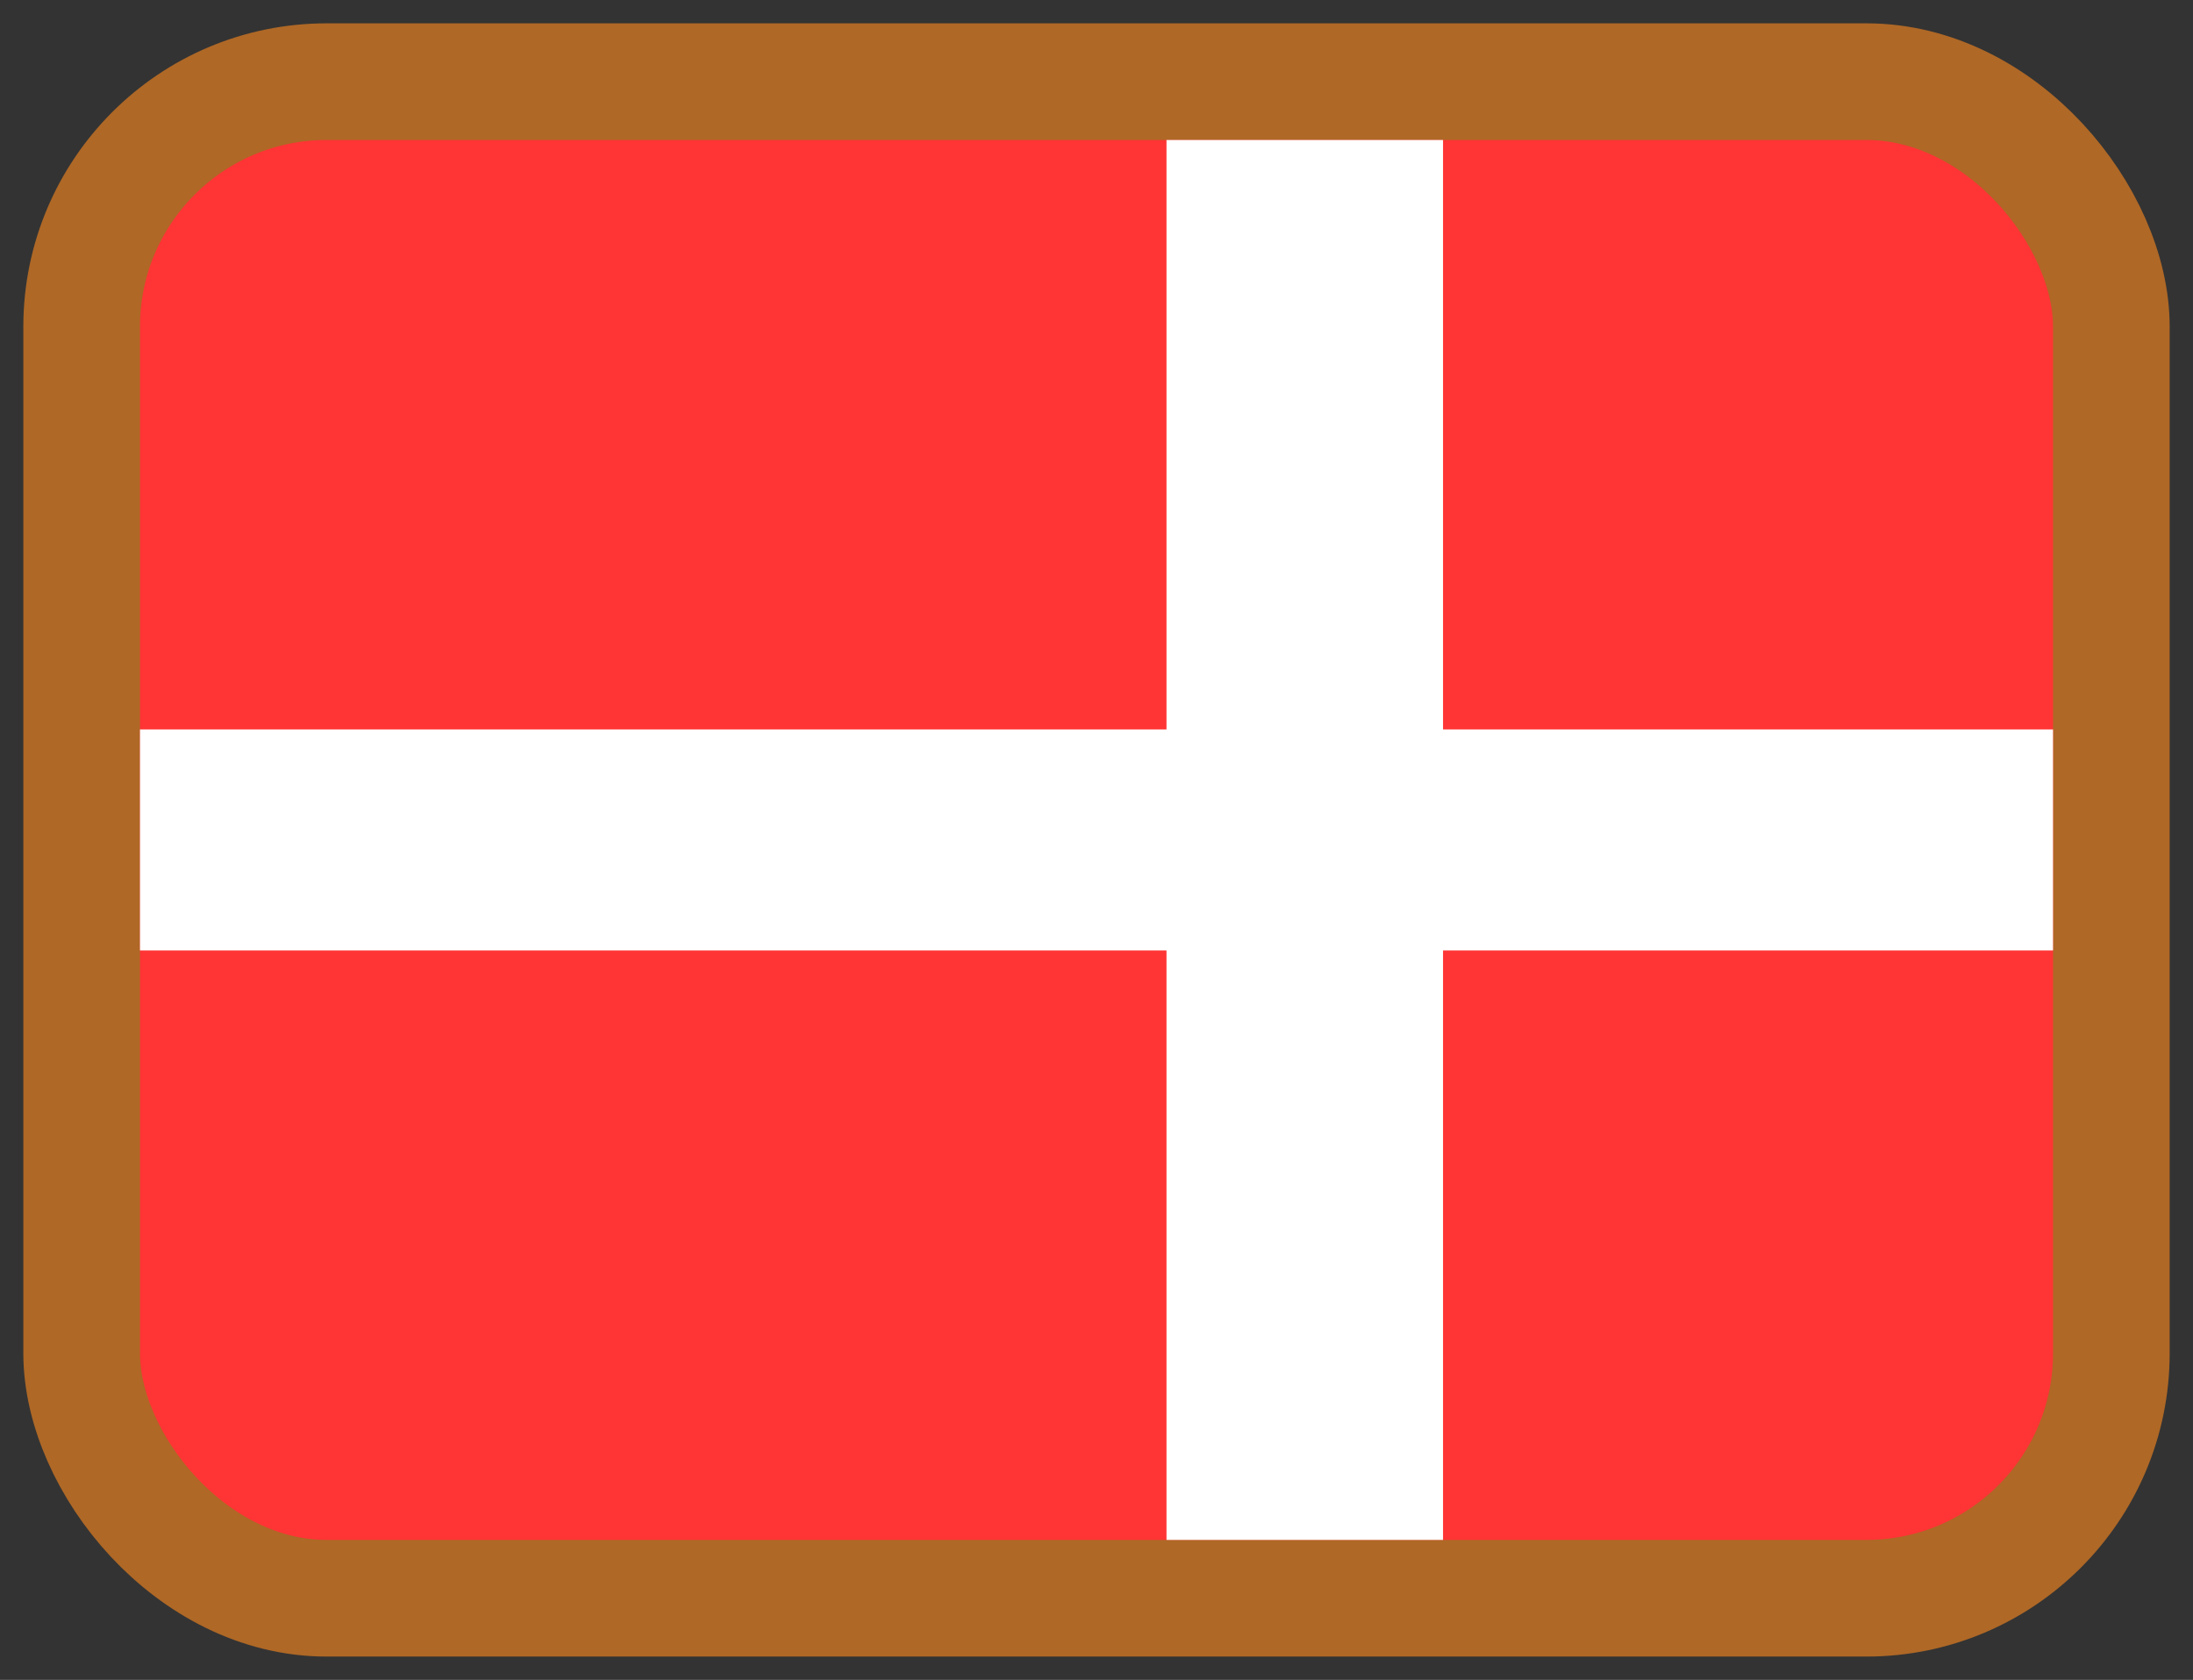 <svg width="47" height="36" viewBox="0 0 47 36" fill="none" xmlns="http://www.w3.org/2000/svg">
<rect x="0" y="0" width="47" height="36" fill="#333333" stroke="none"/>
<rect x="1.75" y="1.75" width="43.5" height="32.5" rx="5.25" fill="#FF3434" stroke="#AF6826" stroke-width="2.5"/>
<path d="M3 15.632H25V3H30.927V15.632H44V20.368H30.927V33H25V20.368H3V15.632Z" fill="white"/>
</svg>
